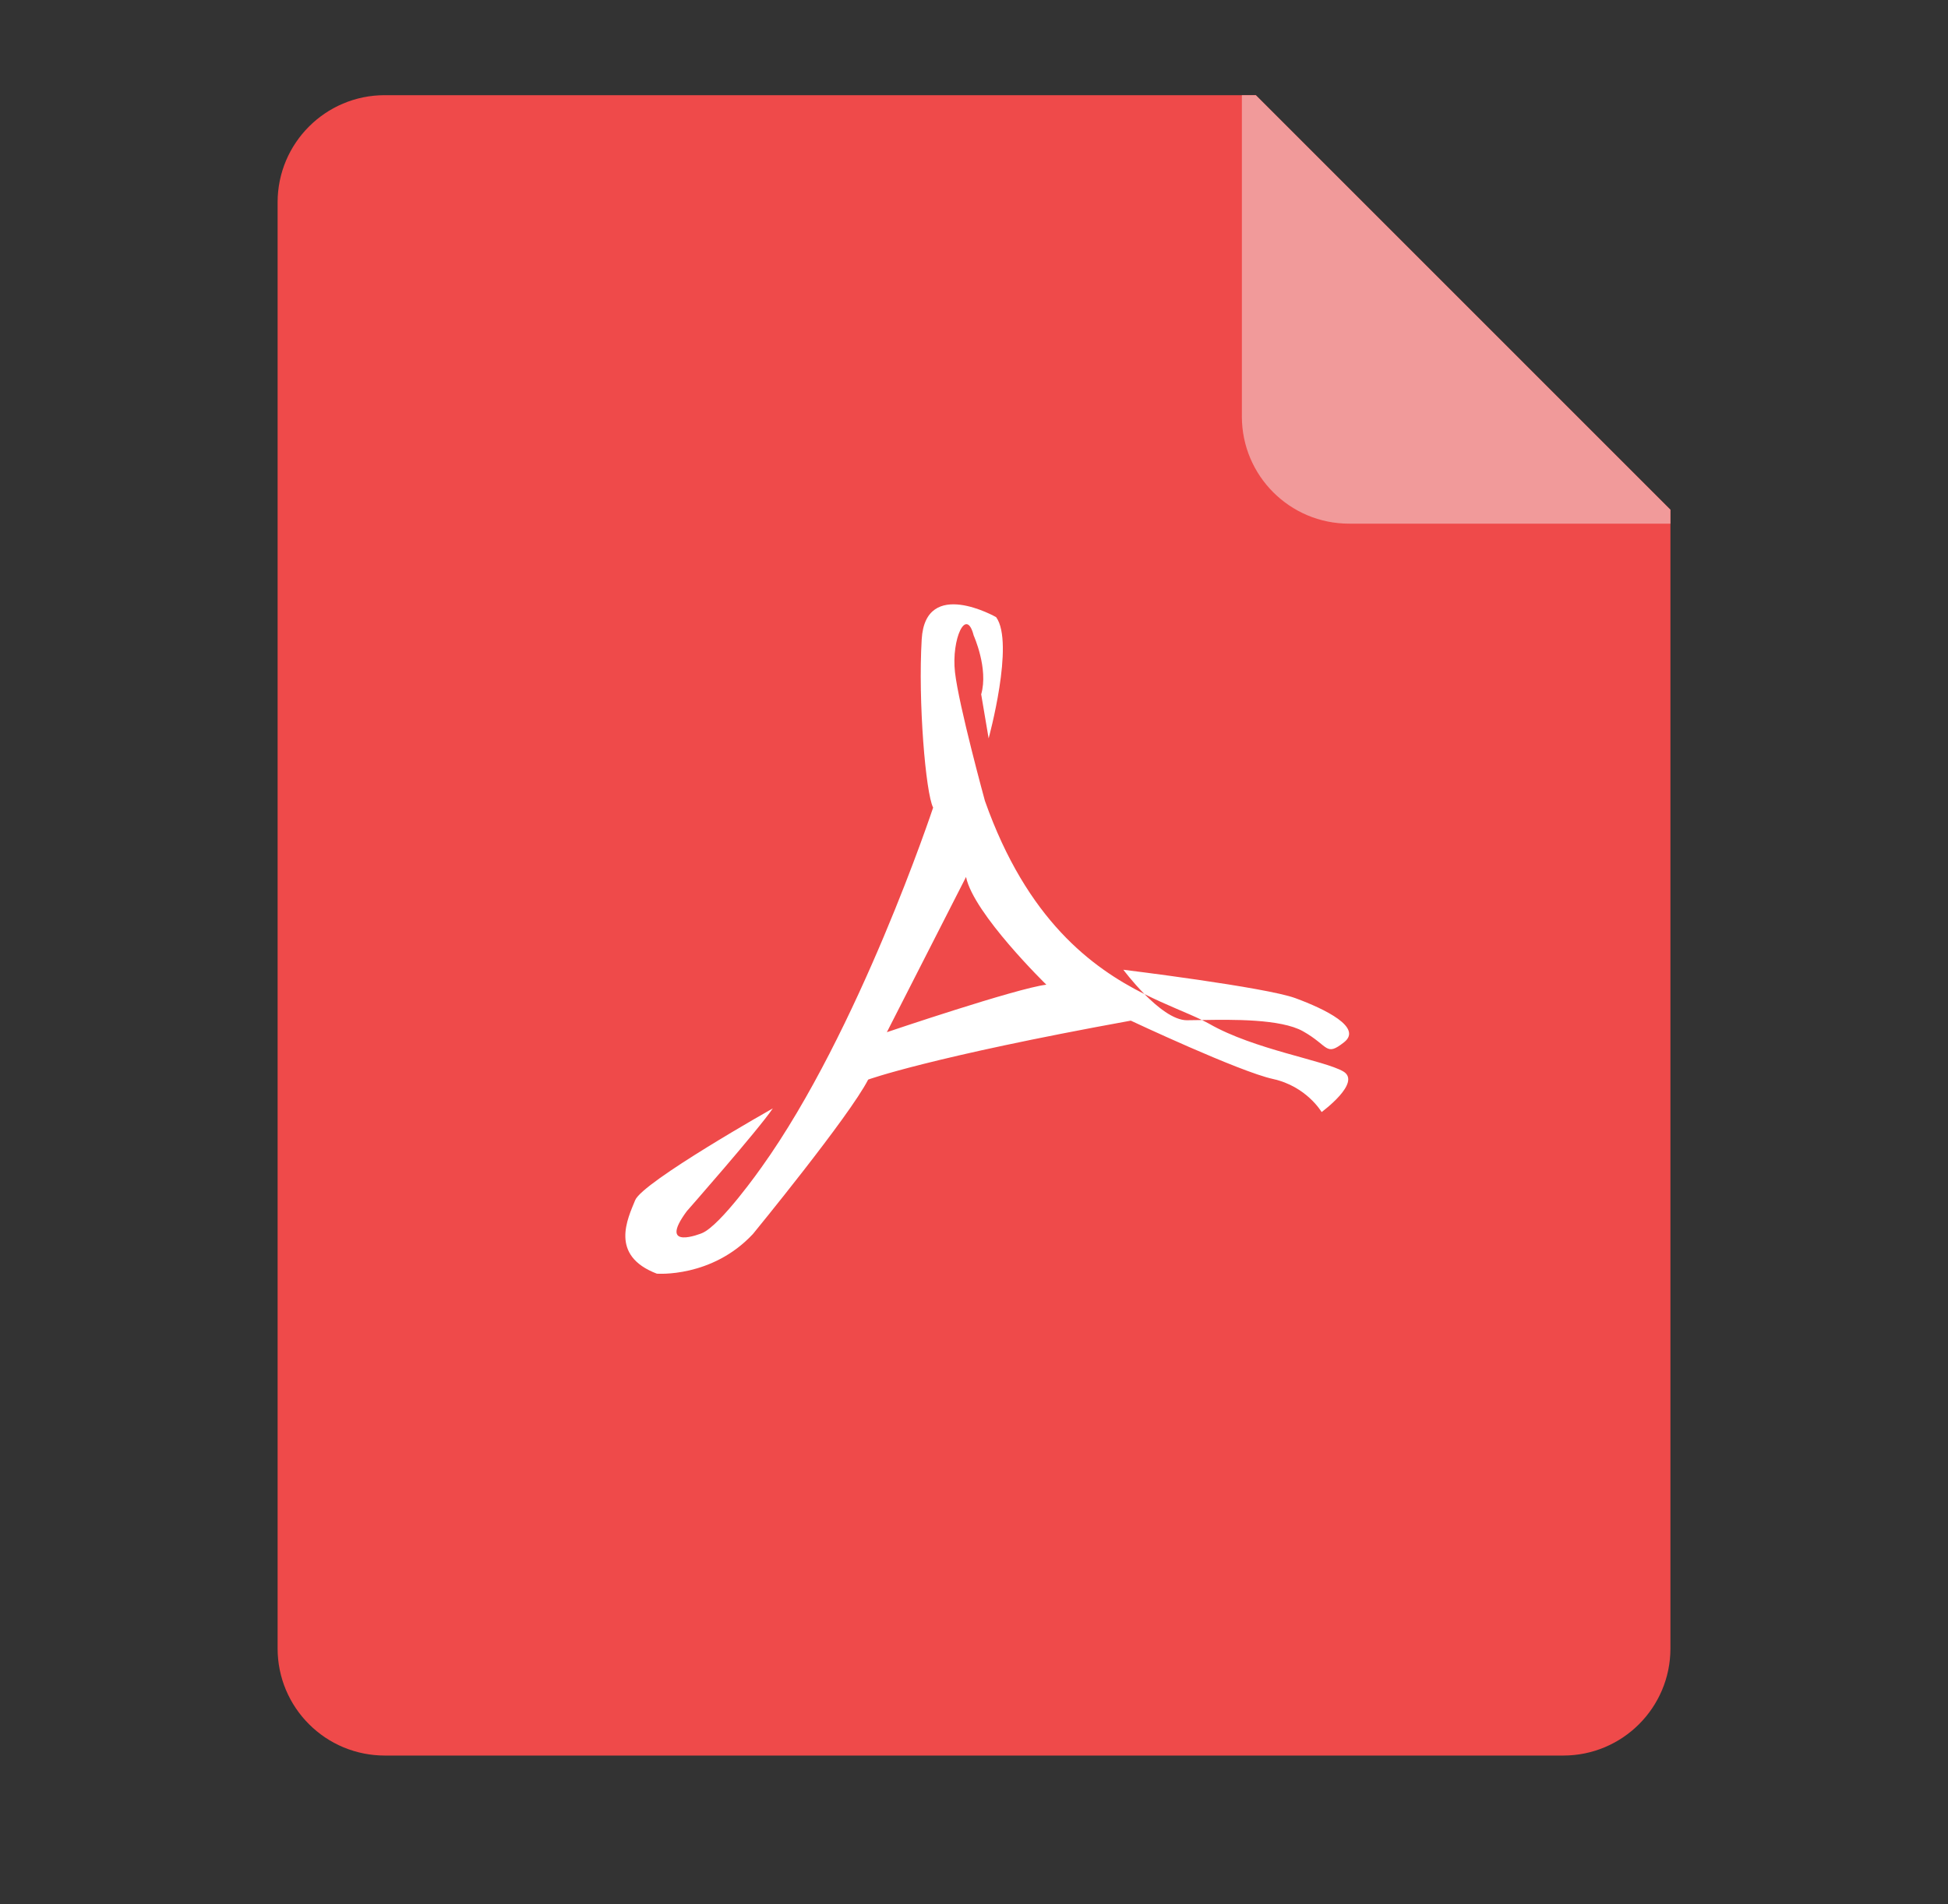<svg width="45" height="44" viewBox="0 0 45 44" fill="none" xmlns="http://www.w3.org/2000/svg">
<rect x="0" y="0" width="45" height="44" fill="#333333" stroke="none"/>
<path d="M29.01 2.199H8.888C7.521 2.199 6.413 3.307 6.413 4.674V38.087C6.413 38.77 6.689 39.389 7.138 39.837C7.367 40.067 7.64 40.249 7.94 40.374C8.241 40.498 8.563 40.562 8.888 40.562H36.113C37.48 40.562 38.588 39.454 38.588 38.087V11.777L29.01 2.199Z" fill="#EF4A4A"/>
<path d="M29.01 2.199H28.688V9.624C28.688 10.991 29.796 12.099 31.163 12.099H38.587V11.777L29.01 2.199Z" fill="#F19A9A"/>
<path d="M30.099 23.827C30.703 24.166 30.617 24.421 31.049 24.081C31.481 23.742 30.617 23.318 29.926 23.063C29.234 22.808 25.95 22.406 25.95 22.406C25.95 22.406 26.157 22.684 26.437 22.968C26.958 23.229 27.423 23.401 27.766 23.568C28.468 23.556 29.588 23.54 30.099 23.827ZM31.031 24.756C30.599 24.501 28.974 24.251 27.938 23.657C27.885 23.627 27.826 23.598 27.765 23.568C27.635 23.57 27.514 23.573 27.419 23.573C27.109 23.573 26.732 23.266 26.437 22.968C25.231 22.362 23.726 21.26 22.752 18.503C22.752 18.503 22.147 16.296 22.061 15.533C21.974 14.77 22.32 14.005 22.493 14.684C22.493 14.684 22.838 15.448 22.666 16.042L22.838 17.06C22.838 17.06 23.443 14.854 23.011 14.259C23.011 14.259 21.378 13.327 21.292 14.77C21.206 16.212 21.383 18.32 21.556 18.66C21.556 18.66 19.841 23.827 17.594 26.967C17.594 26.967 16.643 28.324 16.211 28.494C16.211 28.494 15.174 28.919 15.865 27.985C15.865 27.985 17.507 26.118 17.853 25.609C17.853 25.609 14.846 27.307 14.673 27.73C14.501 28.155 14.073 29.008 15.173 29.428C15.173 29.428 16.443 29.53 17.393 28.512C17.393 28.512 19.622 25.793 20.055 24.944C20.055 24.944 21.456 24.43 26.122 23.582C26.122 23.582 28.629 24.761 29.407 24.93C30.185 25.101 30.53 25.694 30.53 25.694C30.53 25.694 31.463 25.011 31.031 24.756ZM20.487 23.849L22.316 20.262C22.489 21.111 24.171 22.751 24.171 22.751C23.48 22.835 20.487 23.849 20.487 23.849Z" fill="white"/>
</svg>
